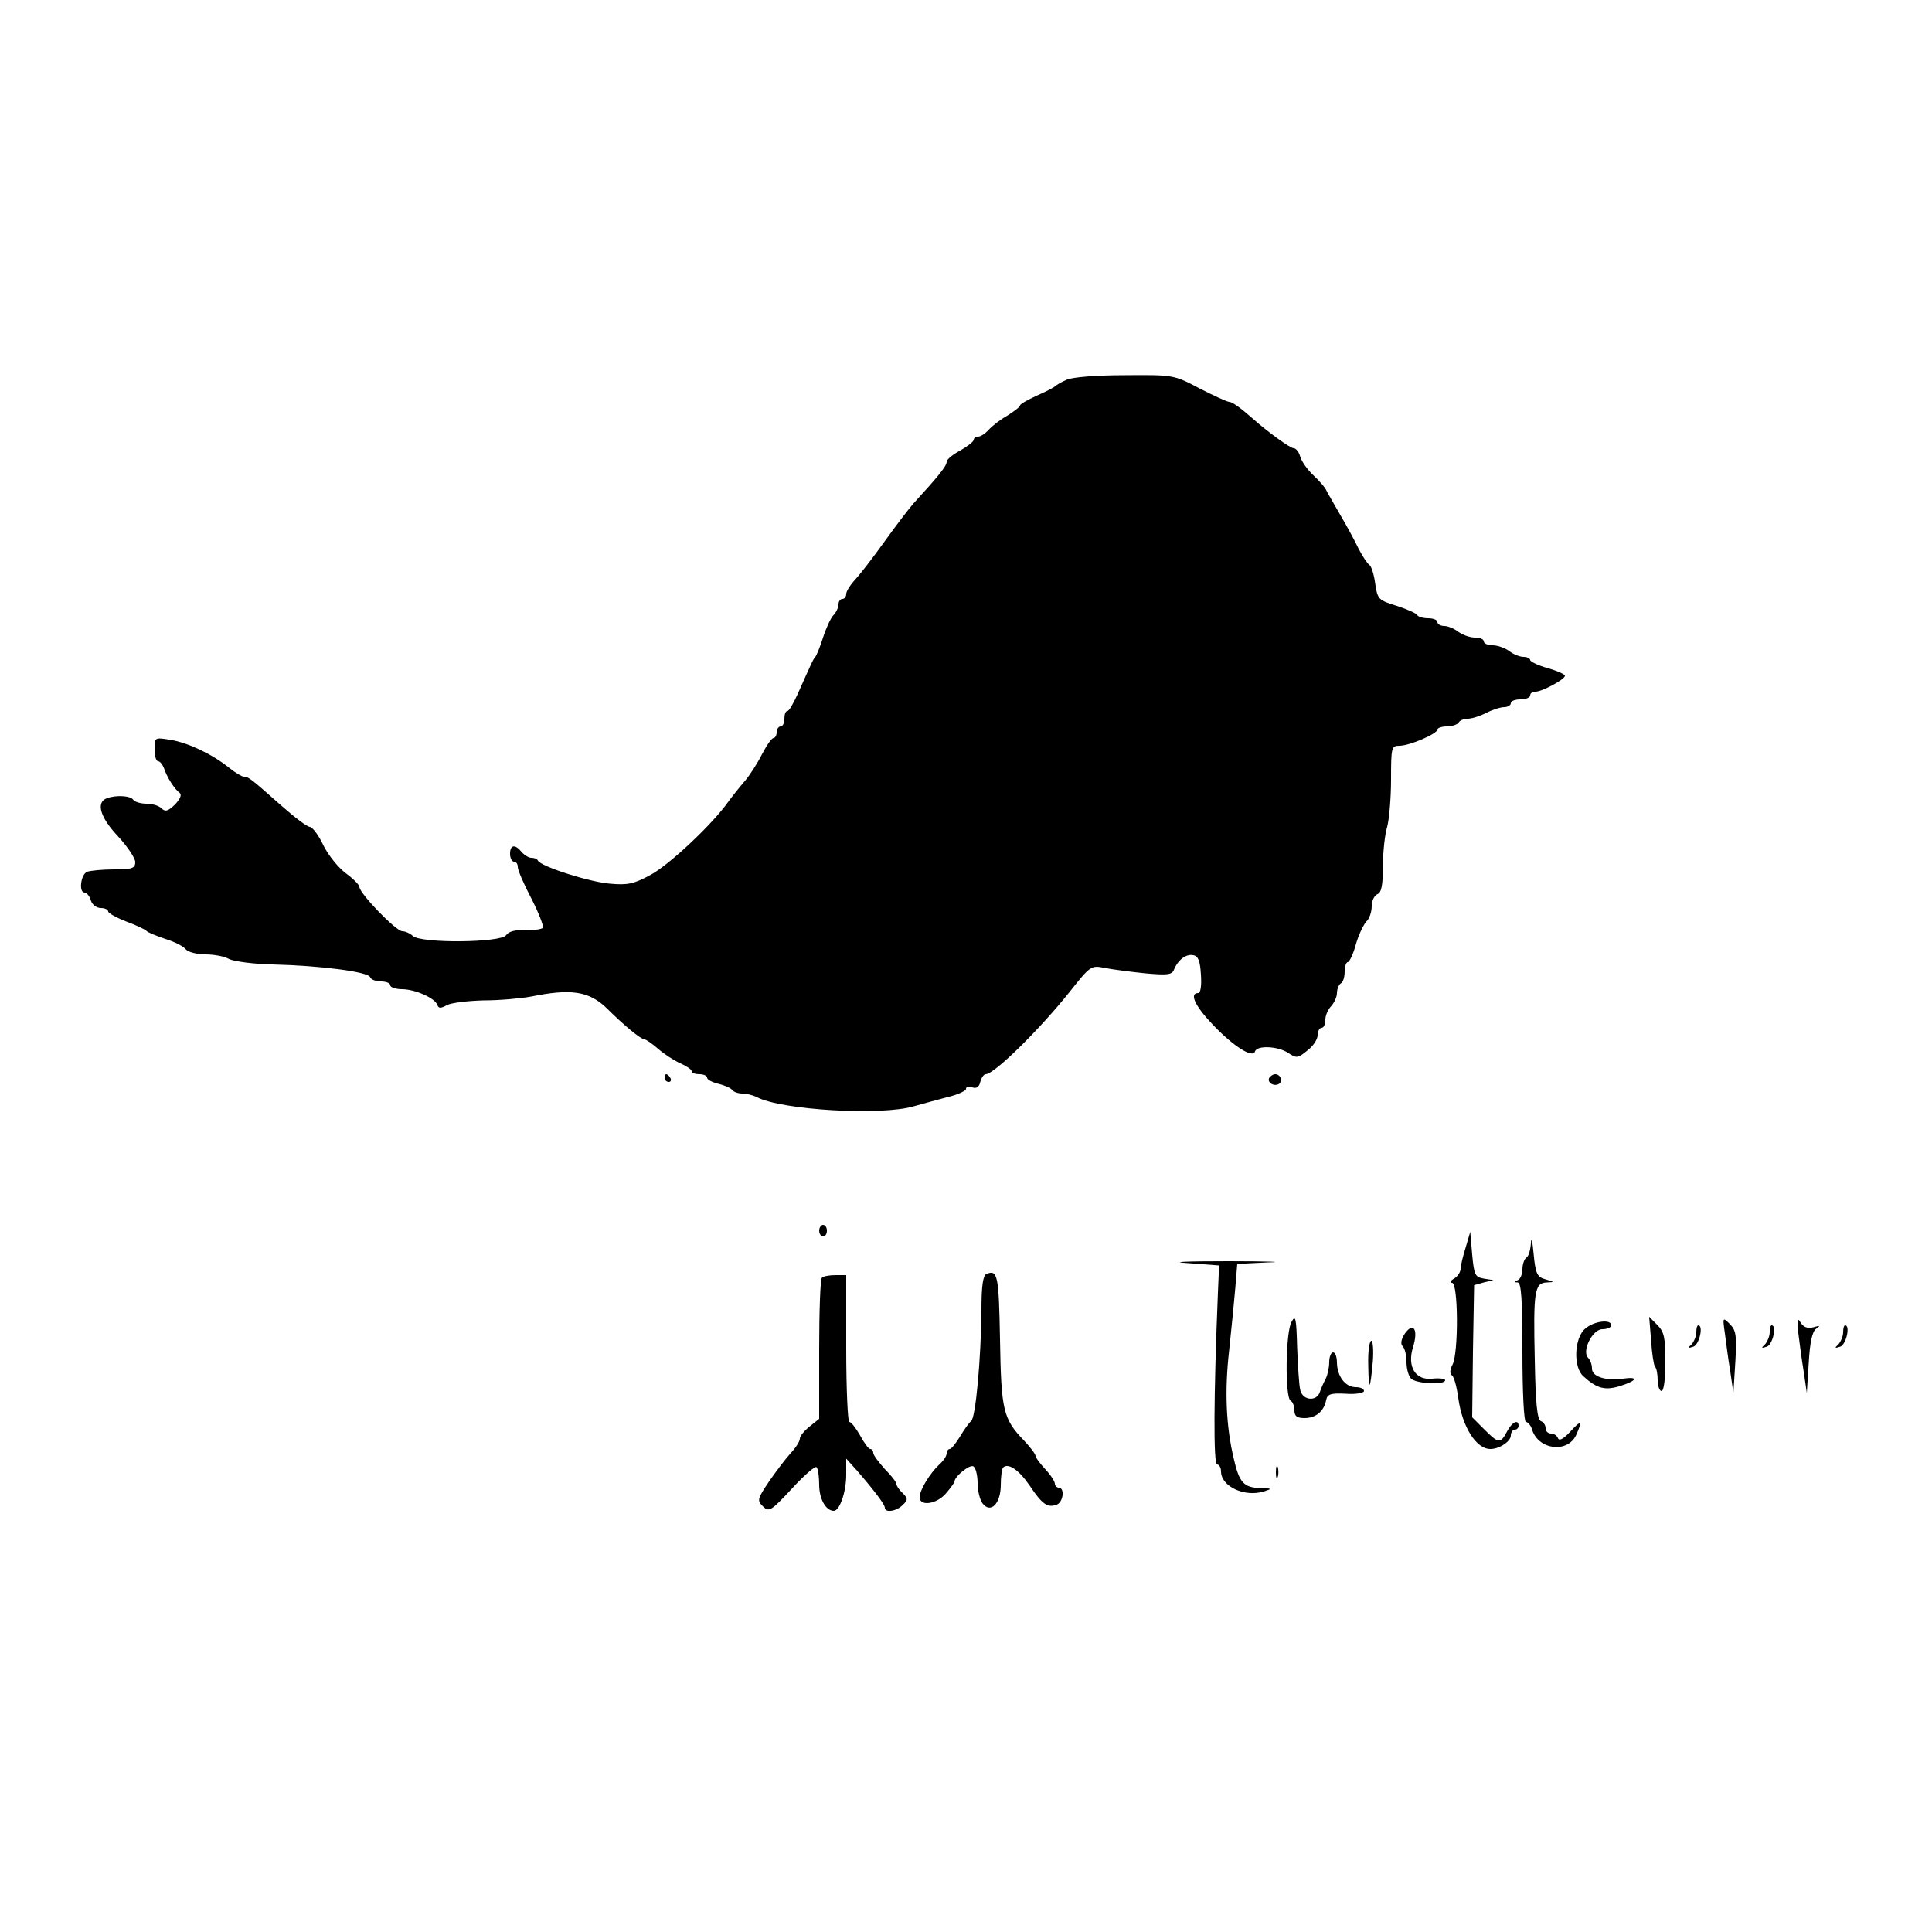 <?xml version="1.0" standalone="no"?>
<!DOCTYPE svg PUBLIC "-//W3C//DTD SVG 20010904//EN"
 "http://www.w3.org/TR/2001/REC-SVG-20010904/DTD/svg10.dtd">
<svg version="1.0" xmlns="http://www.w3.org/2000/svg"
 width="500pt" height="500pt" viewBox="0 0 500 500"
 preserveAspectRatio="xMidYMid meet">

<g transform="translate(0,500) scale(0.1,-0.1)"
fill="#000000" stroke="none">
<path d="M2760 4017 c-14 -6 -27 -14 -30 -17 -3 -3 -24 -14 -47 -24 -24 -11
-43 -22 -43 -25 0 -4 -15 -15 -32 -26 -18 -10 -40 -27 -49 -37 -9 -10 -21 -18
-28 -18 -6 0 -11 -4 -11 -8 0 -5 -16 -17 -35 -28 -19 -10 -35 -23 -35 -29 0
-11 -21 -37 -86 -108 -14 -16 -48 -61 -76 -100 -28 -39 -61 -82 -74 -96 -13
-14 -24 -31 -24 -38 0 -7 -4 -13 -10 -13 -5 0 -10 -6 -10 -14 0 -8 -6 -21 -13
-28 -7 -7 -19 -33 -27 -58 -8 -25 -17 -47 -20 -50 -5 -5 -9 -14 -46 -97 -11
-24 -22 -43 -26 -43 -5 0 -8 -9 -8 -20 0 -11 -4 -20 -10 -20 -5 0 -10 -7 -10
-15 0 -8 -4 -15 -8 -15 -5 0 -18 -19 -30 -42 -12 -24 -32 -55 -45 -70 -13 -15
-32 -39 -43 -54 -42 -59 -152 -162 -200 -188 -44 -24 -60 -27 -105 -23 -53 4
-181 45 -187 60 -2 4 -9 7 -17 7 -7 0 -18 7 -25 15 -17 21 -30 19 -30 -5 0
-11 5 -20 10 -20 6 0 10 -6 10 -14 0 -8 16 -45 35 -81 19 -37 32 -71 30 -76
-3 -4 -24 -7 -46 -6 -26 1 -43 -4 -49 -13 -12 -20 -222 -22 -242 -2 -6 6 -19
12 -27 12 -16 0 -111 98 -111 115 0 5 -16 21 -35 35 -19 14 -45 46 -58 72 -12
26 -28 47 -35 48 -7 0 -40 25 -75 56 -78 69 -84 74 -96 74 -5 0 -22 10 -38 23
-45 36 -105 64 -150 72 -43 7 -43 7 -43 -24 0 -17 4 -31 9 -31 5 0 11 -8 15
-17 7 -23 28 -56 41 -65 6 -5 1 -16 -12 -30 -18 -17 -25 -20 -35 -10 -7 7 -24
12 -39 12 -15 0 -31 5 -34 10 -7 11 -45 13 -69 4 -28 -11 -17 -49 29 -98 25
-27 45 -57 45 -67 0 -16 -8 -19 -54 -19 -30 0 -61 -3 -70 -6 -17 -6 -23 -54
-7 -54 5 0 13 -9 16 -20 3 -11 15 -20 26 -20 10 0 19 -4 19 -9 0 -4 21 -16 47
-26 27 -10 50 -21 53 -25 3 -3 24 -12 48 -20 23 -7 47 -19 53 -27 6 -7 29 -13
51 -13 22 0 49 -5 61 -12 12 -6 63 -13 112 -14 125 -3 248 -19 253 -33 2 -6
15 -11 28 -11 13 0 24 -4 24 -10 0 -5 14 -10 30 -10 34 0 86 -23 92 -41 3 -9
9 -9 25 0 12 6 55 11 95 12 40 0 96 5 123 10 103 21 150 14 196 -31 43 -43 88
-80 97 -80 4 0 20 -11 36 -25 15 -13 41 -30 57 -37 16 -7 29 -16 29 -20 0 -5
9 -8 20 -8 11 0 20 -4 20 -9 0 -5 13 -12 30 -16 16 -4 32 -11 35 -16 4 -5 15
-9 26 -9 10 0 27 -4 37 -9 64 -34 323 -49 407 -24 22 6 61 17 88 24 26 6 47
16 47 21 0 6 7 7 16 4 11 -4 18 1 21 14 3 11 9 20 14 20 22 0 139 115 218 214
53 67 55 68 90 61 20 -4 67 -10 105 -14 56 -5 69 -4 74 9 10 25 31 42 50 38
13 -2 18 -15 20 -51 2 -28 -1 -47 -7 -47 -24 0 -8 -34 37 -81 53 -56 104 -89
110 -70 5 16 59 14 86 -4 21 -14 25 -14 49 6 15 11 27 29 27 40 0 10 5 19 10
19 6 0 10 9 10 21 0 11 7 27 15 35 8 9 15 24 15 34 0 10 5 22 10 25 6 3 10 17
10 31 0 13 4 24 8 24 4 0 14 20 21 46 7 25 20 51 27 59 8 7 14 25 14 40 0 14
7 28 15 31 10 4 14 23 14 72 0 37 5 83 11 102 5 19 10 74 10 122 0 84 1 88 22
88 26 0 98 31 98 42 0 4 11 8 24 8 14 0 28 5 31 10 3 6 14 10 24 10 10 0 32 7
47 15 16 8 37 15 47 15 9 0 17 5 17 10 0 6 11 10 25 10 14 0 25 5 25 10 0 6 6
10 14 10 17 0 76 32 76 41 0 4 -20 13 -45 20 -25 7 -45 17 -45 21 0 4 -8 8
-17 8 -10 0 -27 7 -37 15 -11 8 -30 15 -43 15 -13 0 -23 5 -23 10 0 6 -10 10
-23 10 -13 0 -32 7 -43 15 -10 8 -27 15 -36 15 -10 0 -18 5 -18 10 0 6 -11 10
-24 10 -13 0 -26 4 -28 8 -1 4 -25 15 -53 24 -48 15 -50 17 -56 58 -3 23 -10
45 -15 48 -6 4 -18 23 -28 42 -9 19 -30 58 -46 85 -16 28 -33 57 -37 65 -3 8
-19 26 -34 40 -15 14 -30 35 -34 48 -3 12 -11 22 -17 22 -9 0 -68 43 -104 75
-34 30 -55 45 -63 45 -5 0 -40 16 -77 35 -66 35 -68 35 -193 34 -73 0 -137 -5
-151 -12z"/>
<path d="M1720 2210 c0 -5 5 -10 11 -10 5 0 7 5 4 10 -3 6 -8 10 -11 10 -2 0
-4 -4 -4 -10z"/>
<path d="M3285 2211 c-7 -12 12 -24 25 -16 11 7 4 25 -10 25 -5 0 -11 -4 -15
-9z"/>
<path d="M2120 1815 c0 -8 5 -15 10 -15 6 0 10 7 10 15 0 8 -4 15 -10 15 -5 0
-10 -7 -10 -15z"/>
<path d="M3793 1771 c-7 -22 -13 -47 -13 -55 0 -8 -8 -20 -17 -25 -10 -6 -12
-11 -5 -11 16 0 17 -182 1 -212 -7 -13 -7 -23 -2 -27 6 -3 13 -30 17 -59 10
-74 46 -132 83 -132 24 0 53 20 53 35 0 8 5 15 10 15 6 0 10 5 10 10 0 18 -17
10 -30 -15 -17 -32 -22 -31 -59 6 l-31 31 2 171 3 171 25 7 25 6 -25 4 c-23 4
-25 10 -30 62 l-5 59 -12 -41z"/>
<path d="M3962 1783 c-1 -17 -6 -35 -12 -38 -5 -3 -10 -17 -10 -30 0 -13 -6
-26 -12 -28 -10 -4 -10 -6 0 -6 9 -1 12 -44 12 -181 0 -105 4 -180 9 -180 5 0
13 -9 16 -20 17 -53 92 -61 114 -14 17 38 13 40 -16 8 -17 -18 -28 -24 -31
-16 -2 6 -10 12 -18 12 -8 0 -14 6 -14 14 0 8 -6 16 -12 18 -10 4 -14 47 -16
158 -4 177 -1 200 31 201 21 1 20 1 -3 8 -22 6 -26 14 -31 66 -3 33 -6 46 -7
28z"/>
<path d="M3075 1731 l80 -6 -3 -70 c-11 -268 -12 -445 -2 -445 5 0 10 -8 10
-18 0 -39 61 -67 110 -52 23 7 23 8 -8 9 -43 1 -55 14 -69 76 -20 84 -24 175
-12 280 6 55 13 128 16 162 l5 62 81 4 c45 1 -1 3 -103 3 -115 0 -155 -2 -105
-5z"/>
<path d="M2553 1703 c-9 -3 -13 -32 -13 -91 -1 -127 -15 -283 -27 -290 -5 -4
-18 -22 -28 -39 -11 -18 -23 -33 -27 -33 -4 0 -8 -5 -8 -11 0 -7 -8 -19 -18
-28 -25 -23 -52 -67 -52 -86 0 -24 44 -18 68 10 12 14 22 28 22 30 0 14 40 46
49 40 6 -3 11 -23 11 -43 0 -20 6 -44 13 -53 21 -27 47 0 47 48 0 22 3 42 6
45 13 13 41 -6 69 -47 32 -48 46 -58 70 -49 17 7 21 44 5 44 -5 0 -10 5 -10
10 0 6 -11 23 -25 38 -14 15 -25 30 -25 34 0 5 -14 23 -30 40 -54 56 -59 78
-62 262 -3 165 -6 181 -35 169z"/>
<path d="M2127 1693 c-4 -3 -7 -87 -7 -186 l0 -179 -25 -20 c-14 -11 -25 -25
-25 -31 0 -7 -10 -23 -23 -37 -13 -14 -38 -47 -56 -73 -31 -46 -32 -50 -17
-65 16 -16 21 -13 75 45 32 35 61 60 64 56 4 -3 7 -24 7 -45 0 -37 17 -68 38
-68 15 0 32 49 32 93 l0 42 28 -31 c46 -53 72 -88 72 -96 0 -14 31 -9 46 7 14
13 14 17 0 31 -9 8 -16 19 -16 23 0 5 -13 22 -30 39 -16 18 -30 36 -30 42 0 5
-3 10 -8 10 -4 0 -16 16 -26 35 -11 19 -23 35 -28 35 -4 0 -8 86 -8 190 l0
190 -28 0 c-16 0 -32 -3 -35 -7z"/>
<path d="M3343 1580 c-16 -24 -18 -196 -3 -205 6 -3 10 -15 10 -26 0 -14 7
-19 26 -19 29 0 50 17 56 46 3 16 11 19 51 17 26 -2 47 2 47 7 0 6 -10 10 -21
10 -27 0 -48 27 -49 63 0 15 -4 27 -10 27 -5 0 -10 -11 -10 -25 0 -14 -4 -33
-9 -43 -5 -9 -12 -25 -15 -34 -8 -26 -45 -23 -51 5 -3 12 -6 61 -8 110 -2 75
-4 85 -14 67z"/>
<path d="M4273 1531 c2 -34 7 -64 10 -68 4 -3 7 -19 7 -35 0 -15 5 -28 10 -28
6 0 10 32 10 75 0 63 -3 78 -21 96 l-21 21 5 -61z"/>
<path d="M4464 1549 c3 -24 9 -69 14 -99 l8 -55 5 80 c4 68 2 82 -14 98 -19
19 -19 18 -13 -24z"/>
<path d="M4654 1550 c3 -25 9 -70 14 -100 l8 -55 5 78 c3 53 9 81 19 88 12 8
10 9 -7 4 -15 -4 -25 0 -33 12 -8 14 -10 9 -6 -27z"/>
<path d="M4102 1561 c-28 -24 -31 -100 -4 -123 35 -32 56 -37 95 -25 44 14 49
25 7 19 -44 -6 -80 5 -80 26 0 10 -4 22 -10 28 -17 17 11 74 37 74 13 0 23 5
23 10 0 17 -46 11 -68 -9z"/>
<path d="M3636 1549 c-10 -15 -12 -27 -6 -33 6 -6 10 -24 10 -41 0 -17 5 -36
12 -43 13 -13 88 -17 88 -4 0 4 -15 6 -33 4 -44 -5 -66 31 -50 82 14 45 1 66
-21 35z"/>
<path d="M4390 1552 c0 -10 -6 -24 -12 -31 -11 -10 -10 -11 5 -6 15 6 26 55
12 55 -3 0 -5 -8 -5 -18z"/>
<path d="M4580 1552 c0 -10 -6 -24 -12 -31 -11 -10 -10 -11 5 -6 15 6 26 55
12 55 -3 0 -5 -8 -5 -18z"/>
<path d="M4770 1552 c0 -10 -6 -24 -12 -31 -11 -10 -10 -11 5 -6 15 6 26 55
12 55 -3 0 -5 -8 -5 -18z"/>
<path d="M3541 1468 c1 -72 5 -68 12 10 2 28 0 52 -4 52 -5 0 -9 -28 -8 -62z"/>
<path d="M3302 1190 c0 -14 2 -19 5 -12 2 6 2 18 0 25 -3 6 -5 1 -5 -13z"/>
</g>
</svg>
